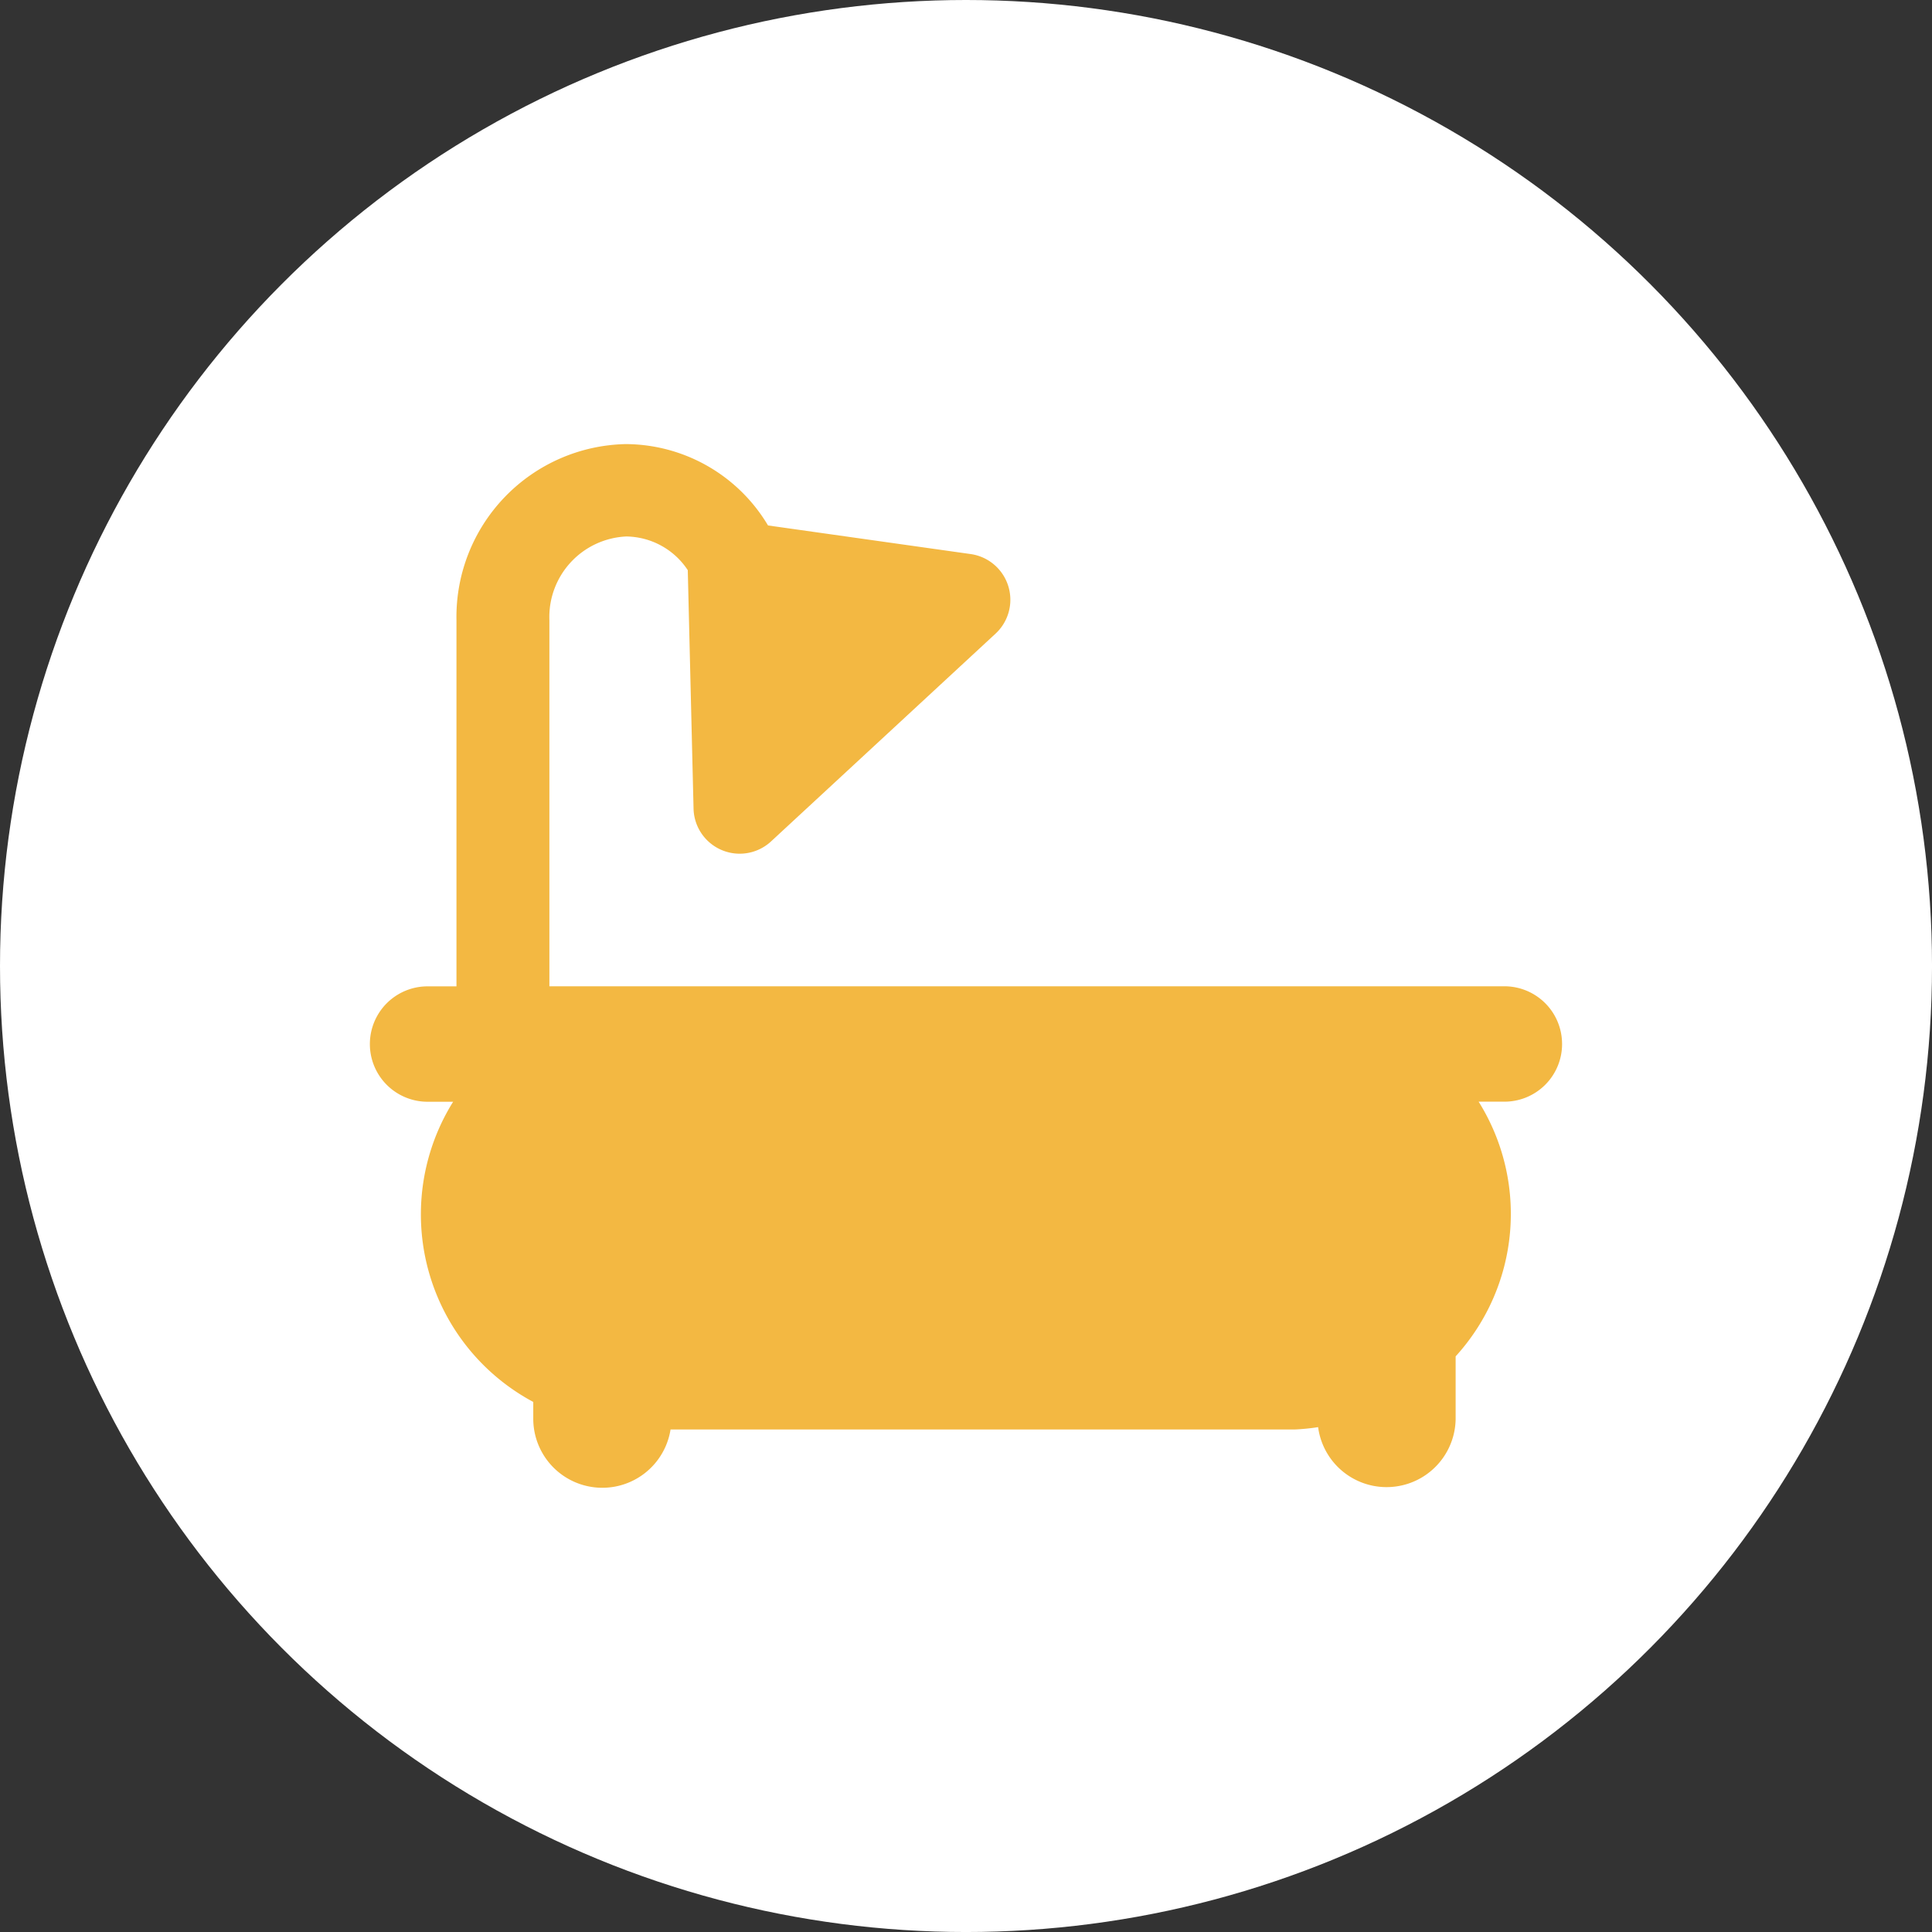 <svg xmlns="http://www.w3.org/2000/svg" width="121.377" height="121.377" viewBox="0 0 121.377 121.377">
  <rect x="0" y="0" width="121.377" height="121.377" fill="#333333" stroke="none"/>
  <g id="Icono_Plomería" data-name="Icono Plomería" transform="translate(-1119.623 -3402.772)">
    <g id="Capa_1" data-name="Capa 1" transform="translate(1119.623 3402.772)">
      <ellipse id="Ellipse_14" data-name="Ellipse 14" cx="60.689" cy="60.689" rx="60.689" ry="60.689" fill="#fff"/>
      <path id="Path_20" data-name="Path 20" d="M104.994,73.817a3.621,3.621,0,0,0-3.621-3.621h-60V47.187a5.065,5.065,0,0,1,4.833-5.25,4.694,4.694,0,0,1,3.861,2.116l.363,14.987A2.9,2.9,0,0,0,55.293,61.1L69.4,48.044a2.9,2.9,0,0,0-1.544-5l-12.748-1.8a10.447,10.447,0,0,0-8.941-5.111A10.861,10.861,0,0,0,35.535,47.179V70.2H33.72a3.625,3.625,0,1,0,0,7.25h1.606A13.365,13.365,0,0,0,40.36,96.309v1.066a4.339,4.339,0,0,0,8.625.664H88.216a13.225,13.225,0,0,0,1.452-.147,4.339,4.339,0,0,0,8.64-.517v-3.93a13.288,13.288,0,0,0,1.444-16h1.606a3.621,3.621,0,0,0,3.637-3.629Z" transform="translate(-6.858 -8.233)" fill="#f3b842"/>
    </g>
  </g>
</svg>
